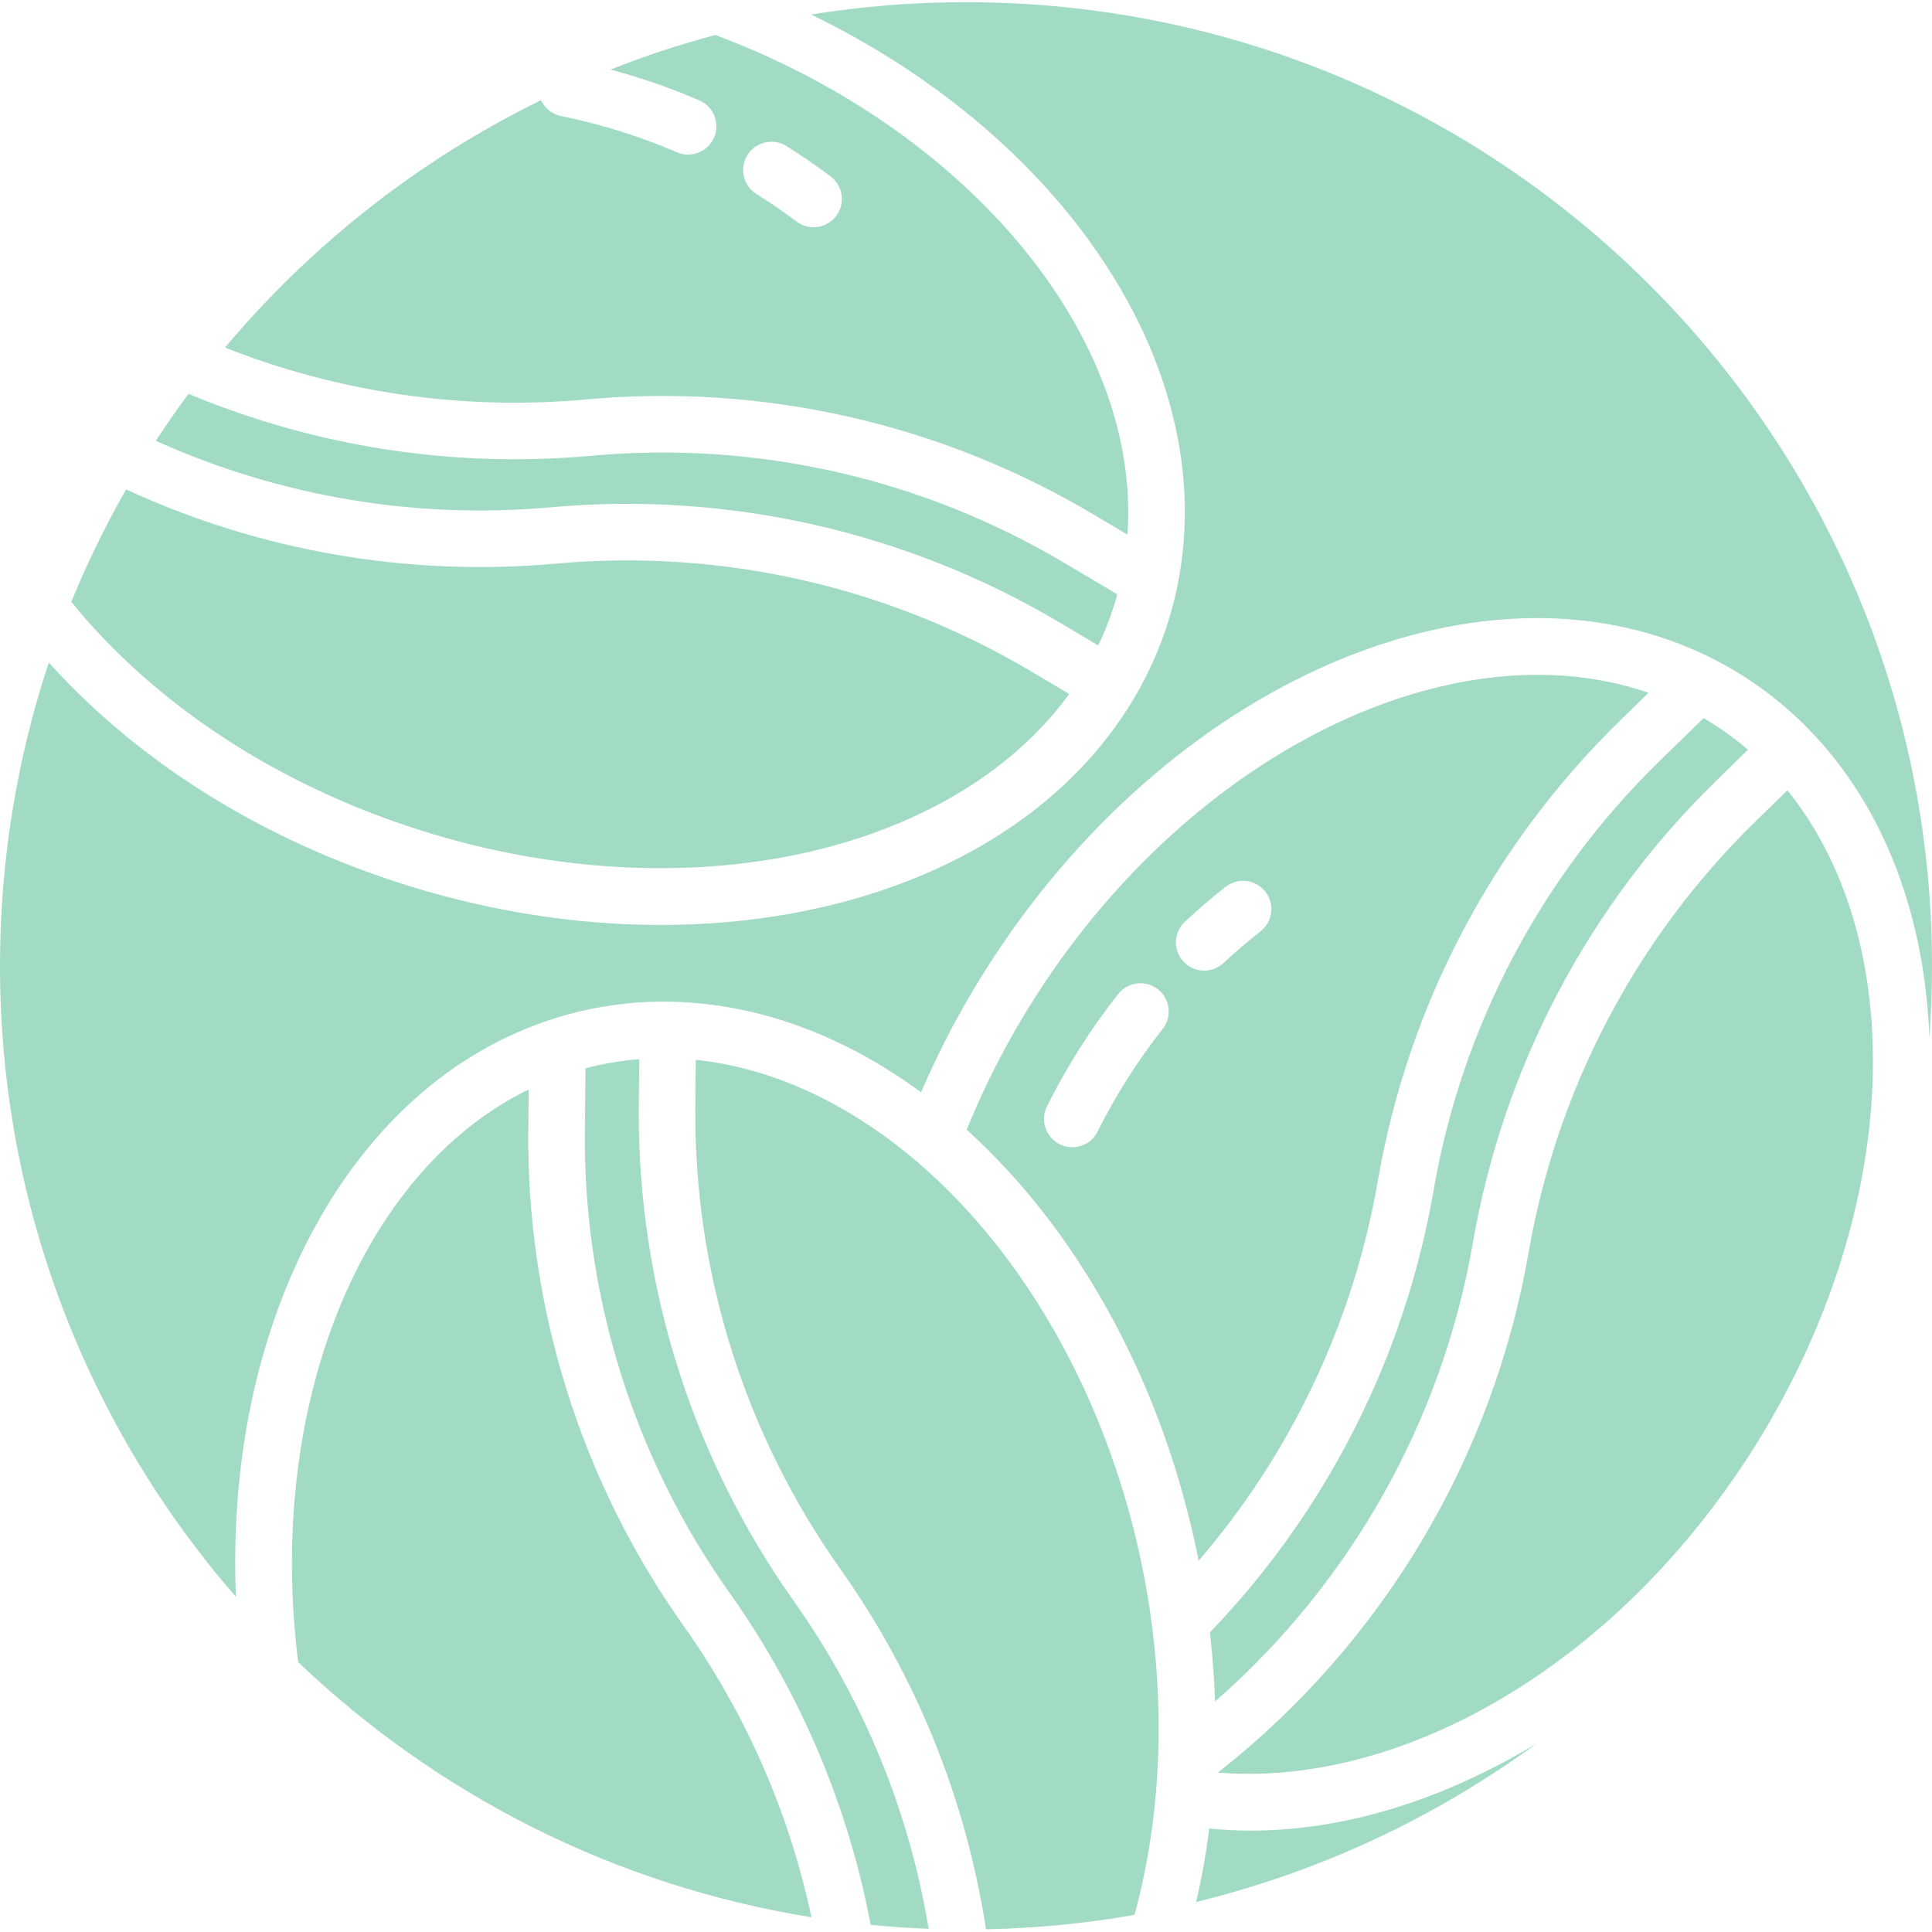 <svg width="398" height="398" viewBox="0 0 398 398" fill="none" xmlns="http://www.w3.org/2000/svg">
<path fill-rule="evenodd" clip-rule="evenodd" d="M125.755 14.329C132.767 11.559 139.974 9.175 147.35 7.203C199.872 26.844 235.117 69.783 232.261 110.137L225.332 106.025C193.824 87.245 157.172 78.939 120.646 82.299C95.331 84.588 69.889 80.901 46.349 71.604C64.15 50.394 86.31 32.95 111.455 20.642C111.58 20.911 111.725 21.171 111.889 21.419C112.312 22.057 112.856 22.605 113.491 23.032C114.126 23.459 114.839 23.756 115.589 23.907C123.756 25.562 131.732 28.054 139.388 31.345C140.093 31.658 140.852 31.828 141.623 31.846C142.394 31.863 143.161 31.728 143.878 31.447C144.596 31.166 145.251 30.745 145.806 30.209C146.36 29.673 146.802 29.032 147.107 28.324C147.411 27.616 147.572 26.854 147.58 26.083C147.588 25.312 147.443 24.547 147.153 23.833C146.864 23.118 146.435 22.468 145.892 21.921C145.349 21.373 144.703 20.939 143.991 20.643C138.071 18.098 131.975 15.988 125.755 14.329ZM32.103 90.807C34.253 87.512 36.498 84.285 38.835 81.129C64.915 92.033 93.351 96.463 121.691 93.902C155.779 90.766 189.984 98.518 219.39 116.043L230.162 122.435C229.936 123.25 229.7 124.071 229.442 124.89C228.56 127.651 227.489 130.348 226.236 132.962L218.258 128.226C186.721 109.514 150.091 101.211 113.568 104.496C85.536 107.044 57.486 102.252 32.103 90.807ZM14.686 123.982C17.957 115.989 21.735 108.257 25.98 100.826C53.484 113.505 84.029 118.881 114.613 116.102C148.696 113.037 182.879 120.785 212.309 138.246L220.261 142.963C209.284 158.07 191.345 169.315 169.081 174.911C143.715 181.289 114.327 179.884 86.34 170.953C60.615 162.751 38.095 149.072 21.214 131.395C18.907 128.979 16.729 126.504 14.686 123.982ZM10.054 136.494C10.946 137.483 11.857 138.465 12.789 139.441C31.013 158.525 55.222 173.259 82.8 182.052C145.111 201.931 208.484 185.951 233.485 144.061C237.787 136.869 240.846 129.004 242.532 120.795C247.622 96.095 240.096 69.384 221.342 45.584C207.678 28.242 188.9 13.584 167.082 2.99C177.474 1.319 188.135 0.451 199 0.451C308.905 0.451 398 89.329 398 198.966C398 203.93 397.817 208.851 397.459 213.722C396.522 188.816 388.286 166.372 372.691 150.319C366.857 144.302 360.051 139.312 352.559 135.558C330.019 124.249 302.269 124.606 274.426 136.561C246.992 148.339 221.878 170.421 203.71 198.734C198.338 207.097 193.667 215.889 189.742 225.02C173.822 213.314 155.955 206.574 137.643 206.344C131.909 206.272 126.185 206.859 120.585 208.091C118.012 208.657 115.472 209.362 112.976 210.203C89.06 218.193 69.732 238.105 58.552 266.272C51.035 285.201 47.679 306.753 48.606 328.972C18.325 294.143 0 248.689 0 198.966C0 177.141 3.531 156.137 10.054 136.494ZM311.108 362.299C312.932 361.301 314.74 360.26 316.53 359.178C295.835 374.312 272.099 385.551 246.407 391.815C247.569 386.825 248.472 381.775 249.111 376.686C251.92 376.961 254.754 377.114 257.615 377.114C274.969 377.114 293.199 372.096 311.108 362.299ZM234.744 320.137C240.341 345.544 239.95 371.692 233.716 394.472C223.752 396.221 213.531 397.23 203.114 397.441C199.047 370.906 188.864 345.454 173.104 323.202C153.62 295.742 143.18 262.892 143.234 229.223C143.234 228.679 143.234 228.143 143.241 227.584H143.245L143.336 218.336C161.911 220.254 180.638 230.132 196.649 246.579C214.894 265.322 228.422 291.446 234.744 320.137ZM163.594 329.931C177.935 350.178 187.324 373.257 191.306 397.337C187.292 397.184 183.309 396.914 179.359 396.528C174.751 372.057 164.905 348.734 150.349 328.219C130.532 300.306 120.077 266.828 120.486 232.598H120.489L120.608 220.074C121.43 219.855 122.256 219.652 123.088 219.47C125.921 218.847 128.794 218.42 131.686 218.192L131.595 227.455C131.587 228.048 131.587 228.632 131.587 229.225C131.528 265.304 142.716 300.505 163.594 329.931ZM140.836 334.945C153.677 353.044 162.59 373.483 167.16 394.955C126.471 388.428 89.907 369.594 61.427 342.404C54.818 289.823 74.132 241.447 108.912 224.429L108.835 232.485C108.398 269.163 119.601 305.036 140.836 334.945ZM368.207 162.808C379.959 177.321 386.178 197.56 385.821 220.513C385.416 246.666 376.452 274.689 360.583 299.411C346.002 322.136 326.96 340.348 305.517 352.079C287.252 362.07 268.099 366.617 250.904 365.153C284.775 338.553 307.582 300.341 314.918 257.904C320.779 224.189 337.11 193.177 361.593 169.268L368.207 162.808ZM341.979 156.682L350.942 147.932C351.67 148.361 352.402 148.802 353.126 149.262C355.565 150.829 357.893 152.562 360.093 154.448L353.454 160.929C327.217 186.548 309.717 219.781 303.437 255.91C297.094 292.604 278.336 326.004 250.303 350.516C250.146 345.803 249.792 341.06 249.242 336.285C273.327 311.238 289.37 279.559 295.307 245.322C301.1 211.584 317.441 180.551 341.979 156.682ZM213.513 205.026C245.74 154.802 299.478 128.866 339.606 142.721L333.841 148.349C307.546 173.924 290.036 207.176 283.828 243.328C278.816 272.245 266.064 299.264 246.926 321.514C246.669 320.22 246.404 318.924 246.118 317.629C238.396 282.581 221.173 252.676 199.142 232.718C203.065 223.062 207.876 213.792 213.513 205.026ZM252.042 198.391C250.965 199.395 249.548 199.953 248.076 199.951H248.073C246.902 199.951 245.759 199.599 244.792 198.94C243.825 198.281 243.078 197.347 242.65 196.258C242.222 195.169 242.132 193.976 242.391 192.835C242.65 191.693 243.247 190.657 244.104 189.86C246.787 187.367 249.603 184.956 252.478 182.699C253.079 182.226 253.768 181.877 254.505 181.67C255.241 181.464 256.011 181.404 256.771 181.495C257.531 181.586 258.265 181.826 258.932 182.201C259.599 182.576 260.185 183.078 260.658 183.68C261.131 184.281 261.48 184.97 261.687 185.706C261.893 186.443 261.953 187.213 261.862 187.973C261.771 188.732 261.531 189.466 261.156 190.133C260.781 190.8 260.279 191.387 259.677 191.859C257.055 193.92 254.486 196.118 252.042 198.391ZM218.309 235.722C218.993 236.063 219.739 236.265 220.502 236.318C221.265 236.371 222.031 236.273 222.757 236.03C223.482 235.786 224.152 235.402 224.729 234.899C225.305 234.397 225.777 233.785 226.118 233.1C229.83 225.639 234.301 218.58 239.461 212.036C239.946 211.437 240.307 210.747 240.524 210.007C240.74 209.267 240.807 208.492 240.722 207.726C240.636 206.959 240.399 206.218 240.025 205.544C239.651 204.87 239.146 204.277 238.541 203.799C237.936 203.322 237.242 202.969 236.499 202.762C235.756 202.554 234.98 202.497 234.215 202.591C233.45 202.686 232.711 202.932 232.042 203.315C231.372 203.698 230.786 204.209 230.315 204.82C224.657 211.994 219.755 219.733 215.686 227.913C214.998 229.297 214.889 230.896 215.381 232.361C215.872 233.825 216.926 235.034 218.309 235.722ZM153.291 36.538C153.671 37.96 154.576 39.185 155.825 39.965C158.653 41.737 161.441 43.65 164.11 45.65C164.722 46.109 165.419 46.442 166.16 46.632C166.901 46.821 167.673 46.863 168.43 46.754C169.187 46.645 169.915 46.389 170.573 45.998C171.232 45.608 171.806 45.092 172.265 44.48C172.724 43.868 173.057 43.171 173.246 42.43C173.436 41.689 173.477 40.917 173.369 40.16C173.26 39.403 173.003 38.675 172.613 38.016C172.223 37.358 171.707 36.784 171.095 36.325C168.17 34.132 165.113 32.036 162.011 30.09C161.019 29.468 159.863 29.16 158.694 29.205C157.525 29.25 156.396 29.646 155.455 30.341C154.514 31.037 153.804 32 153.418 33.104C153.032 34.209 152.988 35.404 153.291 36.535L153.291 36.538Z" fill="#A1DBC3"/>
</svg>
